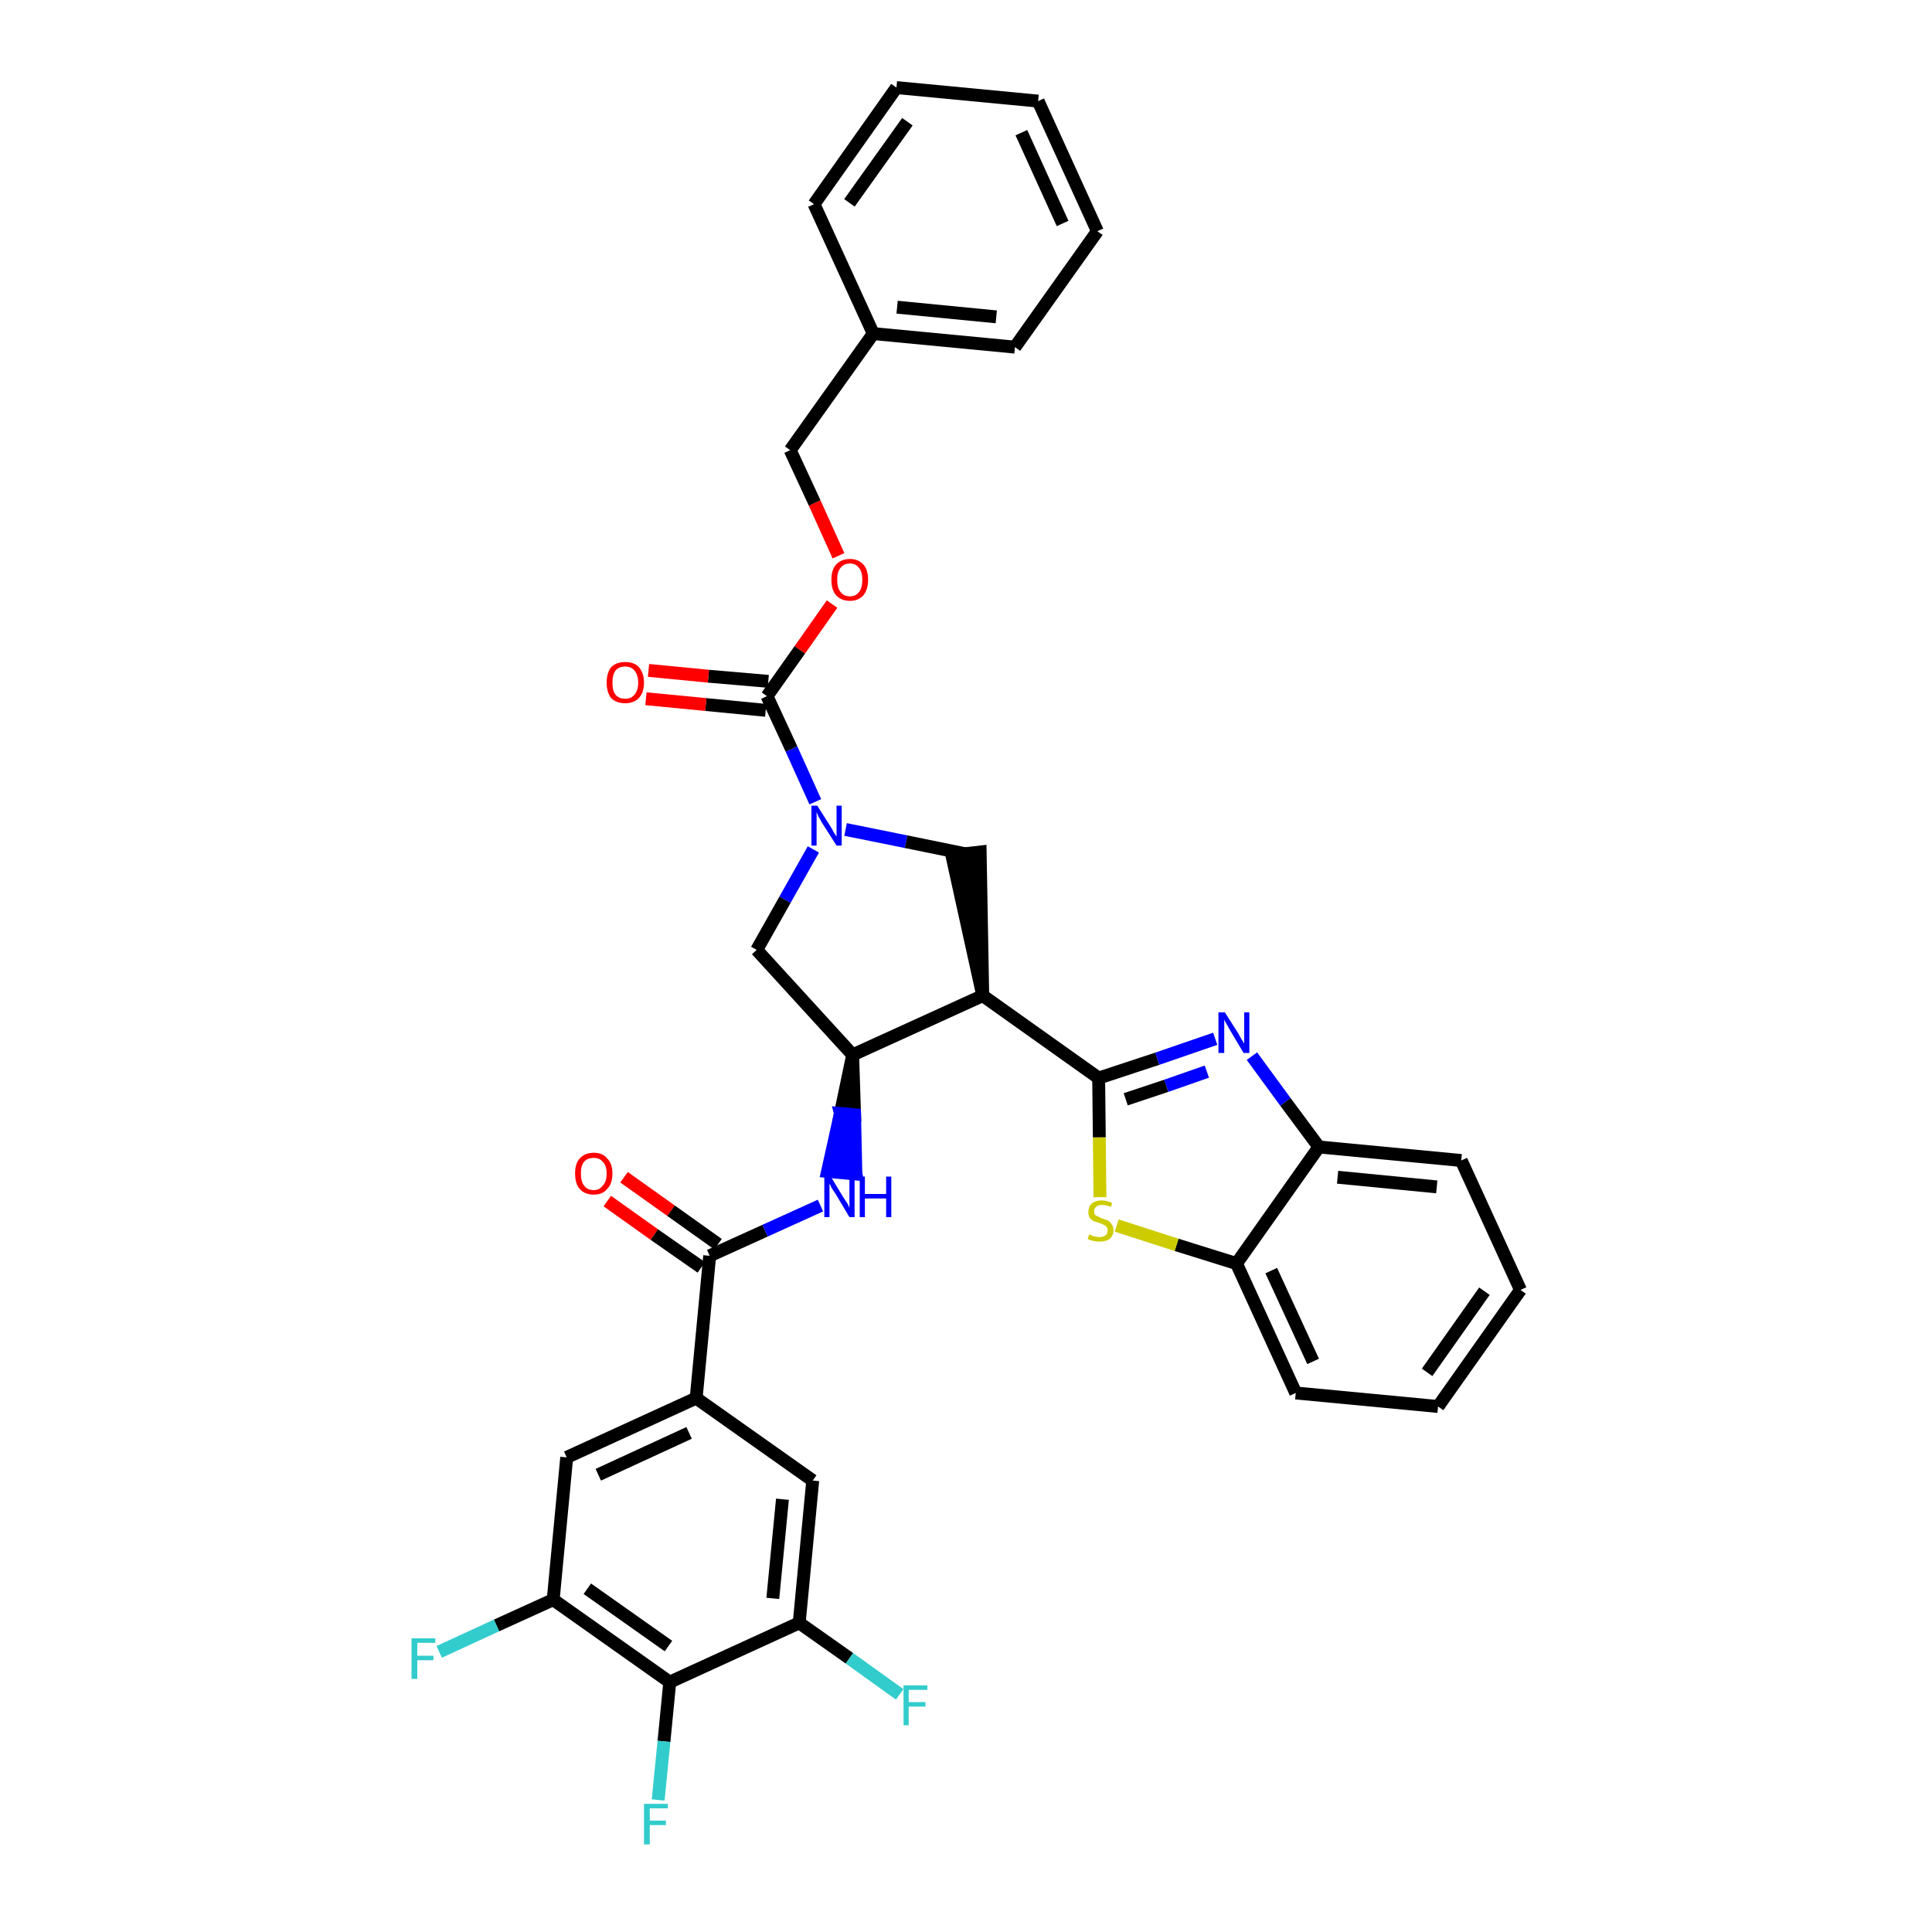 <?xml version='1.0' encoding='iso-8859-1'?>
<svg version='1.1' baseProfile='full'
              xmlns='http://www.w3.org/2000/svg'
                      xmlns:rdkit='http://www.rdkit.org/xml'
                      xmlns:xlink='http://www.w3.org/1999/xlink'
                  xml:space='preserve'
width='300px' height='300px' viewBox='0 0 300 300'>
<!-- END OF HEADER -->
<path class='bond-0 atom-0 atom-1' d='M 94.3,186.5 L 101.6,191.7' style='fill:none;fill-rule:evenodd;stroke:#FF0000;stroke-width:2.0px;stroke-linecap:butt;stroke-linejoin:miter;stroke-opacity:1' />
<path class='bond-0 atom-0 atom-1' d='M 101.6,191.7 L 108.9,196.8' style='fill:none;fill-rule:evenodd;stroke:#000000;stroke-width:2.0px;stroke-linecap:butt;stroke-linejoin:miter;stroke-opacity:1' />
<path class='bond-0 atom-0 atom-1' d='M 96.9,182.8 L 104.2,188.0' style='fill:none;fill-rule:evenodd;stroke:#FF0000;stroke-width:2.0px;stroke-linecap:butt;stroke-linejoin:miter;stroke-opacity:1' />
<path class='bond-0 atom-0 atom-1' d='M 104.2,188.0 L 111.5,193.2' style='fill:none;fill-rule:evenodd;stroke:#000000;stroke-width:2.0px;stroke-linecap:butt;stroke-linejoin:miter;stroke-opacity:1' />
<path class='bond-1 atom-1 atom-2' d='M 110.2,195.0 L 118.8,191.1' style='fill:none;fill-rule:evenodd;stroke:#000000;stroke-width:2.0px;stroke-linecap:butt;stroke-linejoin:miter;stroke-opacity:1' />
<path class='bond-1 atom-1 atom-2' d='M 118.8,191.1 L 127.4,187.2' style='fill:none;fill-rule:evenodd;stroke:#0000FF;stroke-width:2.0px;stroke-linecap:butt;stroke-linejoin:miter;stroke-opacity:1' />
<path class='bond-26 atom-1 atom-27' d='M 110.2,195.0 L 108.1,217.1' style='fill:none;fill-rule:evenodd;stroke:#000000;stroke-width:2.0px;stroke-linecap:butt;stroke-linejoin:miter;stroke-opacity:1' />
<path class='bond-2 atom-3 atom-2' d='M 132.4,163.8 L 130.5,172.9 L 132.7,173.1 Z' style='fill:#000000;fill-rule:evenodd;fill-opacity:1;stroke:#000000;stroke-width:2.0px;stroke-linecap:butt;stroke-linejoin:miter;stroke-opacity:1;' />
<path class='bond-2 atom-3 atom-2' d='M 130.5,172.9 L 132.9,182.3 L 128.5,181.9 Z' style='fill:#0000FF;fill-rule:evenodd;fill-opacity:1;stroke:#0000FF;stroke-width:2.0px;stroke-linecap:butt;stroke-linejoin:miter;stroke-opacity:1;' />
<path class='bond-2 atom-3 atom-2' d='M 130.5,172.9 L 132.7,173.1 L 132.9,182.3 Z' style='fill:#0000FF;fill-rule:evenodd;fill-opacity:1;stroke:#0000FF;stroke-width:2.0px;stroke-linecap:butt;stroke-linejoin:miter;stroke-opacity:1;' />
<path class='bond-3 atom-3 atom-4' d='M 132.4,163.8 L 117.5,147.5' style='fill:none;fill-rule:evenodd;stroke:#000000;stroke-width:2.0px;stroke-linecap:butt;stroke-linejoin:miter;stroke-opacity:1' />
<path class='bond-35 atom-17 atom-3' d='M 152.6,154.6 L 132.4,163.8' style='fill:none;fill-rule:evenodd;stroke:#000000;stroke-width:2.0px;stroke-linecap:butt;stroke-linejoin:miter;stroke-opacity:1' />
<path class='bond-4 atom-4 atom-5' d='M 117.5,147.5 L 121.9,139.7' style='fill:none;fill-rule:evenodd;stroke:#000000;stroke-width:2.0px;stroke-linecap:butt;stroke-linejoin:miter;stroke-opacity:1' />
<path class='bond-4 atom-4 atom-5' d='M 121.9,139.7 L 126.3,131.9' style='fill:none;fill-rule:evenodd;stroke:#0000FF;stroke-width:2.0px;stroke-linecap:butt;stroke-linejoin:miter;stroke-opacity:1' />
<path class='bond-5 atom-5 atom-6' d='M 126.6,124.5 L 122.9,116.3' style='fill:none;fill-rule:evenodd;stroke:#0000FF;stroke-width:2.0px;stroke-linecap:butt;stroke-linejoin:miter;stroke-opacity:1' />
<path class='bond-5 atom-5 atom-6' d='M 122.9,116.3 L 119.1,108.1' style='fill:none;fill-rule:evenodd;stroke:#000000;stroke-width:2.0px;stroke-linecap:butt;stroke-linejoin:miter;stroke-opacity:1' />
<path class='bond-15 atom-5 atom-16' d='M 131.3,128.8 L 140.7,130.7' style='fill:none;fill-rule:evenodd;stroke:#0000FF;stroke-width:2.0px;stroke-linecap:butt;stroke-linejoin:miter;stroke-opacity:1' />
<path class='bond-15 atom-5 atom-16' d='M 140.7,130.7 L 150.0,132.6' style='fill:none;fill-rule:evenodd;stroke:#000000;stroke-width:2.0px;stroke-linecap:butt;stroke-linejoin:miter;stroke-opacity:1' />
<path class='bond-6 atom-6 atom-7' d='M 119.3,105.8 L 110.0,105.0' style='fill:none;fill-rule:evenodd;stroke:#000000;stroke-width:2.0px;stroke-linecap:butt;stroke-linejoin:miter;stroke-opacity:1' />
<path class='bond-6 atom-6 atom-7' d='M 110.0,105.0 L 100.7,104.1' style='fill:none;fill-rule:evenodd;stroke:#FF0000;stroke-width:2.0px;stroke-linecap:butt;stroke-linejoin:miter;stroke-opacity:1' />
<path class='bond-6 atom-6 atom-7' d='M 118.9,110.3 L 109.6,109.4' style='fill:none;fill-rule:evenodd;stroke:#000000;stroke-width:2.0px;stroke-linecap:butt;stroke-linejoin:miter;stroke-opacity:1' />
<path class='bond-6 atom-6 atom-7' d='M 109.6,109.4 L 100.3,108.5' style='fill:none;fill-rule:evenodd;stroke:#FF0000;stroke-width:2.0px;stroke-linecap:butt;stroke-linejoin:miter;stroke-opacity:1' />
<path class='bond-7 atom-6 atom-8' d='M 119.1,108.1 L 124.2,100.9' style='fill:none;fill-rule:evenodd;stroke:#000000;stroke-width:2.0px;stroke-linecap:butt;stroke-linejoin:miter;stroke-opacity:1' />
<path class='bond-7 atom-6 atom-8' d='M 124.2,100.9 L 129.2,93.8' style='fill:none;fill-rule:evenodd;stroke:#FF0000;stroke-width:2.0px;stroke-linecap:butt;stroke-linejoin:miter;stroke-opacity:1' />
<path class='bond-8 atom-8 atom-9' d='M 130.2,86.3 L 126.5,78.1' style='fill:none;fill-rule:evenodd;stroke:#FF0000;stroke-width:2.0px;stroke-linecap:butt;stroke-linejoin:miter;stroke-opacity:1' />
<path class='bond-8 atom-8 atom-9' d='M 126.5,78.1 L 122.7,69.9' style='fill:none;fill-rule:evenodd;stroke:#000000;stroke-width:2.0px;stroke-linecap:butt;stroke-linejoin:miter;stroke-opacity:1' />
<path class='bond-9 atom-9 atom-10' d='M 122.7,69.9 L 135.6,51.8' style='fill:none;fill-rule:evenodd;stroke:#000000;stroke-width:2.0px;stroke-linecap:butt;stroke-linejoin:miter;stroke-opacity:1' />
<path class='bond-10 atom-10 atom-11' d='M 135.6,51.8 L 157.6,53.9' style='fill:none;fill-rule:evenodd;stroke:#000000;stroke-width:2.0px;stroke-linecap:butt;stroke-linejoin:miter;stroke-opacity:1' />
<path class='bond-10 atom-10 atom-11' d='M 139.3,47.7 L 154.7,49.2' style='fill:none;fill-rule:evenodd;stroke:#000000;stroke-width:2.0px;stroke-linecap:butt;stroke-linejoin:miter;stroke-opacity:1' />
<path class='bond-38 atom-15 atom-10' d='M 126.4,31.7 L 135.6,51.8' style='fill:none;fill-rule:evenodd;stroke:#000000;stroke-width:2.0px;stroke-linecap:butt;stroke-linejoin:miter;stroke-opacity:1' />
<path class='bond-11 atom-11 atom-12' d='M 157.6,53.9 L 170.4,35.9' style='fill:none;fill-rule:evenodd;stroke:#000000;stroke-width:2.0px;stroke-linecap:butt;stroke-linejoin:miter;stroke-opacity:1' />
<path class='bond-12 atom-12 atom-13' d='M 170.4,35.9 L 161.2,15.7' style='fill:none;fill-rule:evenodd;stroke:#000000;stroke-width:2.0px;stroke-linecap:butt;stroke-linejoin:miter;stroke-opacity:1' />
<path class='bond-12 atom-12 atom-13' d='M 165.0,34.7 L 158.6,20.6' style='fill:none;fill-rule:evenodd;stroke:#000000;stroke-width:2.0px;stroke-linecap:butt;stroke-linejoin:miter;stroke-opacity:1' />
<path class='bond-13 atom-13 atom-14' d='M 161.2,15.7 L 139.2,13.6' style='fill:none;fill-rule:evenodd;stroke:#000000;stroke-width:2.0px;stroke-linecap:butt;stroke-linejoin:miter;stroke-opacity:1' />
<path class='bond-14 atom-14 atom-15' d='M 139.2,13.6 L 126.4,31.7' style='fill:none;fill-rule:evenodd;stroke:#000000;stroke-width:2.0px;stroke-linecap:butt;stroke-linejoin:miter;stroke-opacity:1' />
<path class='bond-14 atom-14 atom-15' d='M 140.9,18.9 L 131.9,31.5' style='fill:none;fill-rule:evenodd;stroke:#000000;stroke-width:2.0px;stroke-linecap:butt;stroke-linejoin:miter;stroke-opacity:1' />
<path class='bond-16 atom-17 atom-16' d='M 152.6,154.6 L 152.2,132.3 L 147.8,132.8 Z' style='fill:#000000;fill-rule:evenodd;fill-opacity:1;stroke:#000000;stroke-width:2.0px;stroke-linecap:butt;stroke-linejoin:miter;stroke-opacity:1;' />
<path class='bond-17 atom-17 atom-18' d='M 152.6,154.6 L 170.6,167.4' style='fill:none;fill-rule:evenodd;stroke:#000000;stroke-width:2.0px;stroke-linecap:butt;stroke-linejoin:miter;stroke-opacity:1' />
<path class='bond-18 atom-18 atom-19' d='M 170.6,167.4 L 179.7,164.4' style='fill:none;fill-rule:evenodd;stroke:#000000;stroke-width:2.0px;stroke-linecap:butt;stroke-linejoin:miter;stroke-opacity:1' />
<path class='bond-18 atom-18 atom-19' d='M 179.7,164.4 L 188.7,161.3' style='fill:none;fill-rule:evenodd;stroke:#0000FF;stroke-width:2.0px;stroke-linecap:butt;stroke-linejoin:miter;stroke-opacity:1' />
<path class='bond-18 atom-18 atom-19' d='M 174.8,170.7 L 181.1,168.6' style='fill:none;fill-rule:evenodd;stroke:#000000;stroke-width:2.0px;stroke-linecap:butt;stroke-linejoin:miter;stroke-opacity:1' />
<path class='bond-18 atom-18 atom-19' d='M 181.1,168.6 L 187.4,166.4' style='fill:none;fill-rule:evenodd;stroke:#0000FF;stroke-width:2.0px;stroke-linecap:butt;stroke-linejoin:miter;stroke-opacity:1' />
<path class='bond-36 atom-26 atom-18' d='M 170.8,185.9 L 170.7,176.6' style='fill:none;fill-rule:evenodd;stroke:#CCCC00;stroke-width:2.0px;stroke-linecap:butt;stroke-linejoin:miter;stroke-opacity:1' />
<path class='bond-36 atom-26 atom-18' d='M 170.7,176.6 L 170.6,167.4' style='fill:none;fill-rule:evenodd;stroke:#000000;stroke-width:2.0px;stroke-linecap:butt;stroke-linejoin:miter;stroke-opacity:1' />
<path class='bond-19 atom-19 atom-20' d='M 194.4,164.0 L 199.6,171.1' style='fill:none;fill-rule:evenodd;stroke:#0000FF;stroke-width:2.0px;stroke-linecap:butt;stroke-linejoin:miter;stroke-opacity:1' />
<path class='bond-19 atom-19 atom-20' d='M 199.6,171.1 L 204.8,178.1' style='fill:none;fill-rule:evenodd;stroke:#000000;stroke-width:2.0px;stroke-linecap:butt;stroke-linejoin:miter;stroke-opacity:1' />
<path class='bond-20 atom-20 atom-21' d='M 204.8,178.1 L 226.9,180.2' style='fill:none;fill-rule:evenodd;stroke:#000000;stroke-width:2.0px;stroke-linecap:butt;stroke-linejoin:miter;stroke-opacity:1' />
<path class='bond-20 atom-20 atom-21' d='M 207.7,182.8 L 223.1,184.3' style='fill:none;fill-rule:evenodd;stroke:#000000;stroke-width:2.0px;stroke-linecap:butt;stroke-linejoin:miter;stroke-opacity:1' />
<path class='bond-39 atom-25 atom-20' d='M 192.0,196.2 L 204.8,178.1' style='fill:none;fill-rule:evenodd;stroke:#000000;stroke-width:2.0px;stroke-linecap:butt;stroke-linejoin:miter;stroke-opacity:1' />
<path class='bond-21 atom-21 atom-22' d='M 226.9,180.2 L 236.1,200.3' style='fill:none;fill-rule:evenodd;stroke:#000000;stroke-width:2.0px;stroke-linecap:butt;stroke-linejoin:miter;stroke-opacity:1' />
<path class='bond-22 atom-22 atom-23' d='M 236.1,200.3 L 223.3,218.4' style='fill:none;fill-rule:evenodd;stroke:#000000;stroke-width:2.0px;stroke-linecap:butt;stroke-linejoin:miter;stroke-opacity:1' />
<path class='bond-22 atom-22 atom-23' d='M 230.5,200.5 L 221.6,213.1' style='fill:none;fill-rule:evenodd;stroke:#000000;stroke-width:2.0px;stroke-linecap:butt;stroke-linejoin:miter;stroke-opacity:1' />
<path class='bond-23 atom-23 atom-24' d='M 223.3,218.4 L 201.2,216.3' style='fill:none;fill-rule:evenodd;stroke:#000000;stroke-width:2.0px;stroke-linecap:butt;stroke-linejoin:miter;stroke-opacity:1' />
<path class='bond-24 atom-24 atom-25' d='M 201.2,216.3 L 192.0,196.2' style='fill:none;fill-rule:evenodd;stroke:#000000;stroke-width:2.0px;stroke-linecap:butt;stroke-linejoin:miter;stroke-opacity:1' />
<path class='bond-24 atom-24 atom-25' d='M 203.9,211.4 L 197.4,197.3' style='fill:none;fill-rule:evenodd;stroke:#000000;stroke-width:2.0px;stroke-linecap:butt;stroke-linejoin:miter;stroke-opacity:1' />
<path class='bond-25 atom-25 atom-26' d='M 192.0,196.2 L 182.7,193.3' style='fill:none;fill-rule:evenodd;stroke:#000000;stroke-width:2.0px;stroke-linecap:butt;stroke-linejoin:miter;stroke-opacity:1' />
<path class='bond-25 atom-25 atom-26' d='M 182.7,193.3 L 173.4,190.3' style='fill:none;fill-rule:evenodd;stroke:#CCCC00;stroke-width:2.0px;stroke-linecap:butt;stroke-linejoin:miter;stroke-opacity:1' />
<path class='bond-27 atom-27 atom-28' d='M 108.1,217.1 L 88.0,226.3' style='fill:none;fill-rule:evenodd;stroke:#000000;stroke-width:2.0px;stroke-linecap:butt;stroke-linejoin:miter;stroke-opacity:1' />
<path class='bond-27 atom-27 atom-28' d='M 107.0,222.5 L 92.9,229.0' style='fill:none;fill-rule:evenodd;stroke:#000000;stroke-width:2.0px;stroke-linecap:butt;stroke-linejoin:miter;stroke-opacity:1' />
<path class='bond-37 atom-35 atom-27' d='M 126.2,229.9 L 108.1,217.1' style='fill:none;fill-rule:evenodd;stroke:#000000;stroke-width:2.0px;stroke-linecap:butt;stroke-linejoin:miter;stroke-opacity:1' />
<path class='bond-28 atom-28 atom-29' d='M 88.0,226.3 L 85.9,248.4' style='fill:none;fill-rule:evenodd;stroke:#000000;stroke-width:2.0px;stroke-linecap:butt;stroke-linejoin:miter;stroke-opacity:1' />
<path class='bond-29 atom-29 atom-30' d='M 85.9,248.4 L 77.1,252.4' style='fill:none;fill-rule:evenodd;stroke:#000000;stroke-width:2.0px;stroke-linecap:butt;stroke-linejoin:miter;stroke-opacity:1' />
<path class='bond-29 atom-29 atom-30' d='M 77.1,252.4 L 68.2,256.5' style='fill:none;fill-rule:evenodd;stroke:#33CCCC;stroke-width:2.0px;stroke-linecap:butt;stroke-linejoin:miter;stroke-opacity:1' />
<path class='bond-30 atom-29 atom-31' d='M 85.9,248.4 L 104.0,261.2' style='fill:none;fill-rule:evenodd;stroke:#000000;stroke-width:2.0px;stroke-linecap:butt;stroke-linejoin:miter;stroke-opacity:1' />
<path class='bond-30 atom-29 atom-31' d='M 91.2,246.7 L 103.8,255.6' style='fill:none;fill-rule:evenodd;stroke:#000000;stroke-width:2.0px;stroke-linecap:butt;stroke-linejoin:miter;stroke-opacity:1' />
<path class='bond-31 atom-31 atom-32' d='M 104.0,261.2 L 103.1,270.4' style='fill:none;fill-rule:evenodd;stroke:#000000;stroke-width:2.0px;stroke-linecap:butt;stroke-linejoin:miter;stroke-opacity:1' />
<path class='bond-31 atom-31 atom-32' d='M 103.1,270.4 L 102.2,279.5' style='fill:none;fill-rule:evenodd;stroke:#33CCCC;stroke-width:2.0px;stroke-linecap:butt;stroke-linejoin:miter;stroke-opacity:1' />
<path class='bond-32 atom-31 atom-33' d='M 104.0,261.2 L 124.1,252.0' style='fill:none;fill-rule:evenodd;stroke:#000000;stroke-width:2.0px;stroke-linecap:butt;stroke-linejoin:miter;stroke-opacity:1' />
<path class='bond-33 atom-33 atom-34' d='M 124.1,252.0 L 131.9,257.5' style='fill:none;fill-rule:evenodd;stroke:#000000;stroke-width:2.0px;stroke-linecap:butt;stroke-linejoin:miter;stroke-opacity:1' />
<path class='bond-33 atom-33 atom-34' d='M 131.9,257.5 L 139.7,263.1' style='fill:none;fill-rule:evenodd;stroke:#33CCCC;stroke-width:2.0px;stroke-linecap:butt;stroke-linejoin:miter;stroke-opacity:1' />
<path class='bond-34 atom-33 atom-35' d='M 124.1,252.0 L 126.2,229.9' style='fill:none;fill-rule:evenodd;stroke:#000000;stroke-width:2.0px;stroke-linecap:butt;stroke-linejoin:miter;stroke-opacity:1' />
<path class='bond-34 atom-33 atom-35' d='M 120.0,248.2 L 121.5,232.8' style='fill:none;fill-rule:evenodd;stroke:#000000;stroke-width:2.0px;stroke-linecap:butt;stroke-linejoin:miter;stroke-opacity:1' />
<path  class='atom-0' d='M 89.3 182.2
Q 89.3 180.7, 90.0 179.9
Q 90.8 179.0, 92.2 179.0
Q 93.6 179.0, 94.3 179.9
Q 95.1 180.7, 95.1 182.2
Q 95.1 183.8, 94.3 184.6
Q 93.6 185.5, 92.2 185.5
Q 90.8 185.5, 90.0 184.6
Q 89.3 183.8, 89.3 182.2
M 92.2 184.8
Q 93.1 184.8, 93.6 184.1
Q 94.2 183.5, 94.2 182.2
Q 94.2 181.0, 93.6 180.4
Q 93.1 179.8, 92.2 179.8
Q 91.2 179.8, 90.7 180.4
Q 90.2 181.0, 90.2 182.2
Q 90.2 183.5, 90.7 184.1
Q 91.2 184.8, 92.2 184.8
' fill='#FF0000'/>
<path  class='atom-2' d='M 129.0 182.7
L 131.0 186.0
Q 131.2 186.3, 131.6 186.9
Q 131.9 187.5, 131.9 187.6
L 131.9 182.7
L 132.7 182.7
L 132.7 189.0
L 131.9 189.0
L 129.7 185.3
Q 129.4 184.9, 129.1 184.4
Q 128.9 183.9, 128.8 183.8
L 128.8 189.0
L 128.0 189.0
L 128.0 182.7
L 129.0 182.7
' fill='#0000FF'/>
<path  class='atom-2' d='M 133.5 182.7
L 134.3 182.7
L 134.3 185.4
L 137.6 185.4
L 137.6 182.7
L 138.4 182.7
L 138.4 189.0
L 137.6 189.0
L 137.6 186.1
L 134.3 186.1
L 134.3 189.0
L 133.5 189.0
L 133.5 182.7
' fill='#0000FF'/>
<path  class='atom-5' d='M 126.9 125.1
L 129.0 128.4
Q 129.2 128.7, 129.5 129.3
Q 129.9 129.9, 129.9 129.9
L 129.9 125.1
L 130.7 125.1
L 130.7 131.3
L 129.9 131.3
L 127.6 127.7
Q 127.4 127.3, 127.1 126.8
Q 126.9 126.3, 126.8 126.1
L 126.8 131.3
L 126.0 131.3
L 126.0 125.1
L 126.9 125.1
' fill='#0000FF'/>
<path  class='atom-7' d='M 94.2 106.0
Q 94.2 104.5, 94.9 103.6
Q 95.7 102.8, 97.1 102.8
Q 98.5 102.8, 99.2 103.6
Q 100.0 104.5, 100.0 106.0
Q 100.0 107.5, 99.2 108.4
Q 98.4 109.2, 97.1 109.2
Q 95.7 109.2, 94.9 108.4
Q 94.2 107.5, 94.2 106.0
M 97.1 108.5
Q 98.0 108.5, 98.5 107.9
Q 99.1 107.2, 99.1 106.0
Q 99.1 104.8, 98.5 104.1
Q 98.0 103.5, 97.1 103.5
Q 96.1 103.5, 95.6 104.1
Q 95.1 104.7, 95.1 106.0
Q 95.1 107.3, 95.6 107.9
Q 96.1 108.5, 97.1 108.5
' fill='#FF0000'/>
<path  class='atom-8' d='M 129.1 90.0
Q 129.1 88.5, 129.8 87.7
Q 130.6 86.8, 132.0 86.8
Q 133.3 86.8, 134.1 87.7
Q 134.8 88.5, 134.8 90.0
Q 134.8 91.5, 134.1 92.4
Q 133.3 93.3, 132.0 93.3
Q 130.6 93.3, 129.8 92.4
Q 129.1 91.6, 129.1 90.0
M 132.0 92.6
Q 132.9 92.6, 133.4 91.9
Q 133.9 91.3, 133.9 90.0
Q 133.9 88.8, 133.4 88.2
Q 132.9 87.5, 132.0 87.5
Q 131.0 87.5, 130.5 88.2
Q 130.0 88.8, 130.0 90.0
Q 130.0 91.3, 130.5 91.9
Q 131.0 92.6, 132.0 92.6
' fill='#FF0000'/>
<path  class='atom-19' d='M 190.2 157.2
L 192.3 160.5
Q 192.5 160.9, 192.8 161.4
Q 193.2 162.0, 193.2 162.1
L 193.2 157.2
L 194.0 157.2
L 194.0 163.5
L 193.1 163.5
L 190.9 159.8
Q 190.7 159.4, 190.4 158.9
Q 190.1 158.4, 190.1 158.3
L 190.1 163.5
L 189.2 163.5
L 189.2 157.2
L 190.2 157.2
' fill='#0000FF'/>
<path  class='atom-26' d='M 169.1 191.7
Q 169.2 191.7, 169.5 191.8
Q 169.7 192.0, 170.1 192.0
Q 170.4 192.1, 170.7 192.1
Q 171.3 192.1, 171.7 191.8
Q 172.0 191.5, 172.0 191.0
Q 172.0 190.7, 171.8 190.5
Q 171.7 190.3, 171.4 190.2
Q 171.1 190.0, 170.7 189.9
Q 170.1 189.7, 169.8 189.6
Q 169.5 189.4, 169.2 189.1
Q 169.0 188.7, 169.0 188.2
Q 169.0 187.4, 169.5 186.9
Q 170.1 186.4, 171.1 186.4
Q 171.8 186.4, 172.7 186.8
L 172.5 187.4
Q 171.7 187.1, 171.1 187.1
Q 170.5 187.1, 170.2 187.4
Q 169.9 187.6, 169.9 188.1
Q 169.9 188.4, 170.0 188.6
Q 170.2 188.8, 170.5 188.9
Q 170.7 189.0, 171.1 189.2
Q 171.7 189.4, 172.0 189.5
Q 172.4 189.7, 172.6 190.1
Q 172.9 190.4, 172.9 191.0
Q 172.9 191.9, 172.3 192.4
Q 171.7 192.8, 170.7 192.8
Q 170.2 192.8, 169.8 192.7
Q 169.3 192.6, 168.9 192.4
L 169.1 191.7
' fill='#CCCC00'/>
<path  class='atom-30' d='M 63.9 254.4
L 67.6 254.4
L 67.6 255.1
L 64.8 255.1
L 64.8 257.1
L 67.3 257.1
L 67.3 257.8
L 64.8 257.8
L 64.8 260.7
L 63.9 260.7
L 63.9 254.4
' fill='#33CCCC'/>
<path  class='atom-32' d='M 100.0 280.1
L 103.7 280.1
L 103.7 280.8
L 100.9 280.8
L 100.9 282.7
L 103.4 282.7
L 103.4 283.4
L 100.9 283.4
L 100.9 286.4
L 100.0 286.4
L 100.0 280.1
' fill='#33CCCC'/>
<path  class='atom-34' d='M 140.3 261.7
L 144.0 261.7
L 144.0 262.4
L 141.1 262.4
L 141.1 264.3
L 143.7 264.3
L 143.7 265.0
L 141.1 265.0
L 141.1 267.9
L 140.3 267.9
L 140.3 261.7
' fill='#33CCCC'/>
</svg>
